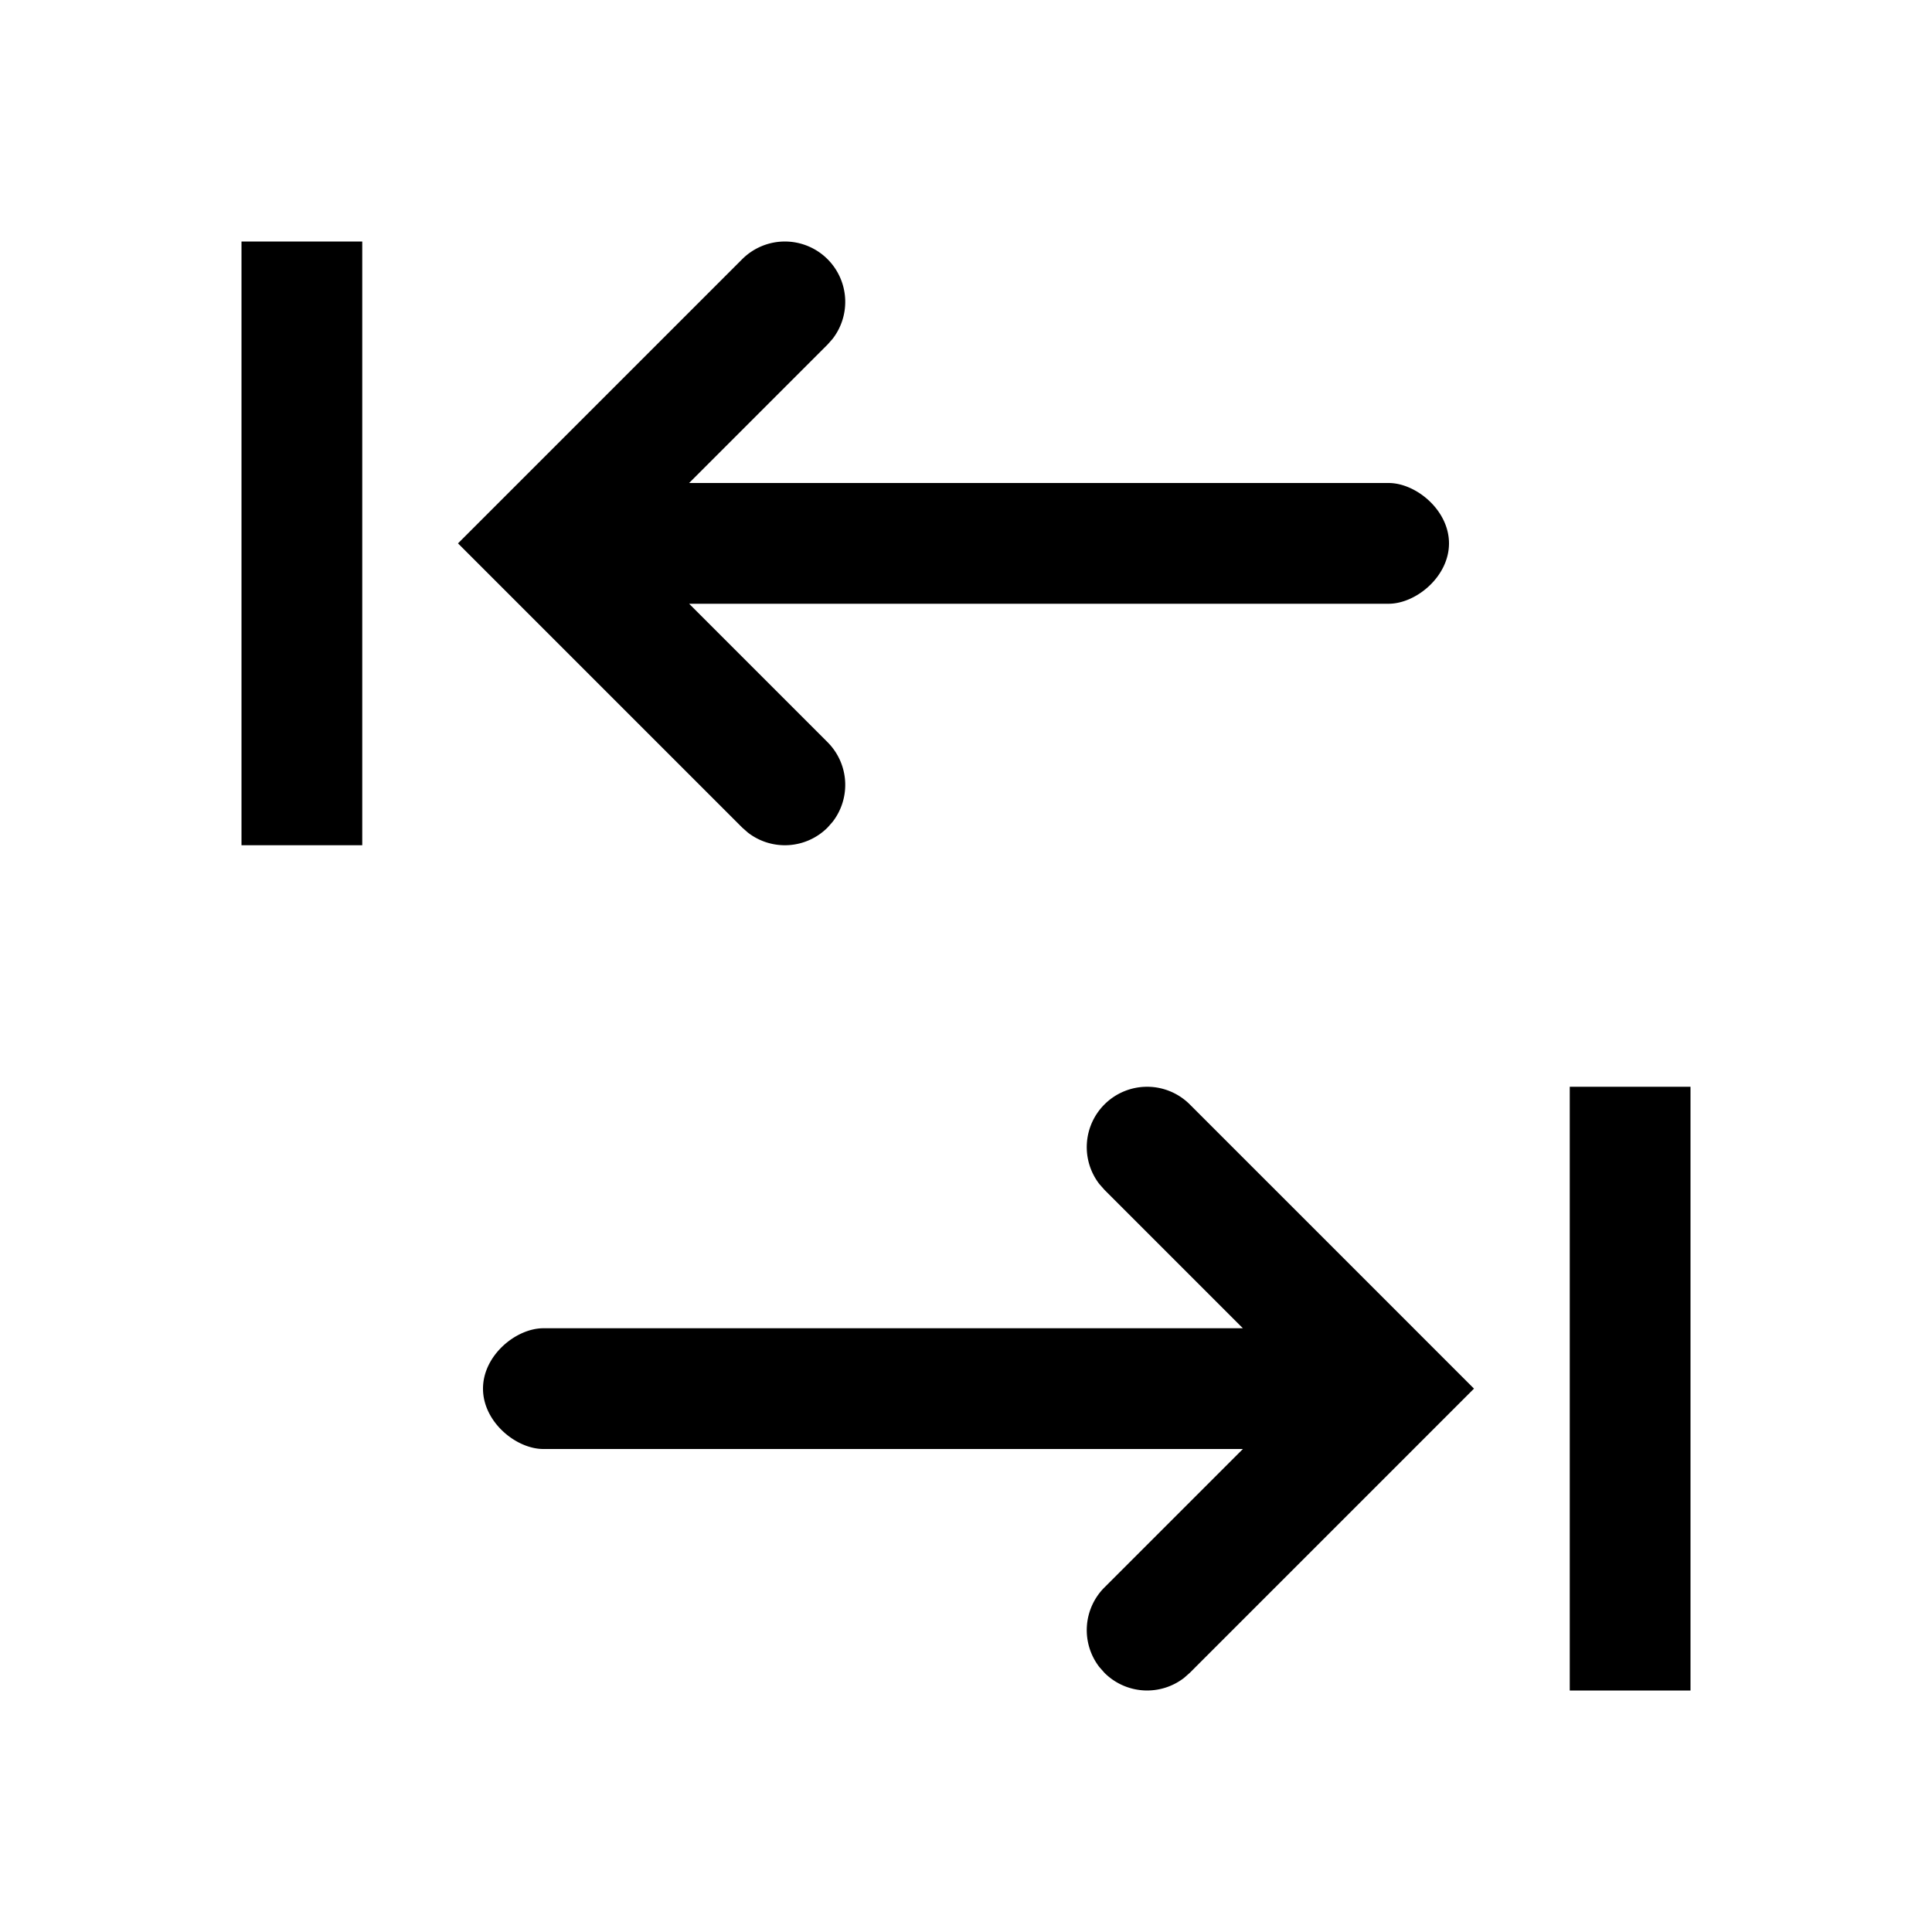 <svg xmlns="http://www.w3.org/2000/svg" xmlns:xlink="http://www.w3.org/1999/xlink" viewBox="0 0 32 32"><defs><path id="a" d="M28 18v10h-2V18zm-9.707.293a1 1 0 0 1 1.414 0L24.414 23l-4.707 4.707-.094.083a1 1 0 0 1-1.32-.083l-.083-.094a1 1 0 0 1 .083-1.32L20.586 24H9c-.452 0-1-.448-1-1s.548-1 1-1h11.586l-2.293-2.293-.083-.094a1 1 0 0 1 .083-1.32M6 4v10H4V4zm7.707.293a1 1 0 0 1 .083 1.32l-.083.094L11.414 8H23c.452 0 1 .448 1 1s-.548 1-1 1H11.414l2.293 2.293a1 1 0 0 1 .083 1.32l-.083.094a1 1 0 0 1-1.32.083l-.094-.083L7.586 9l4.707-4.707a1 1 0 0 1 1.414 0"/></defs><use xlink:href="#a" fill-rule="evenodd"/></svg>